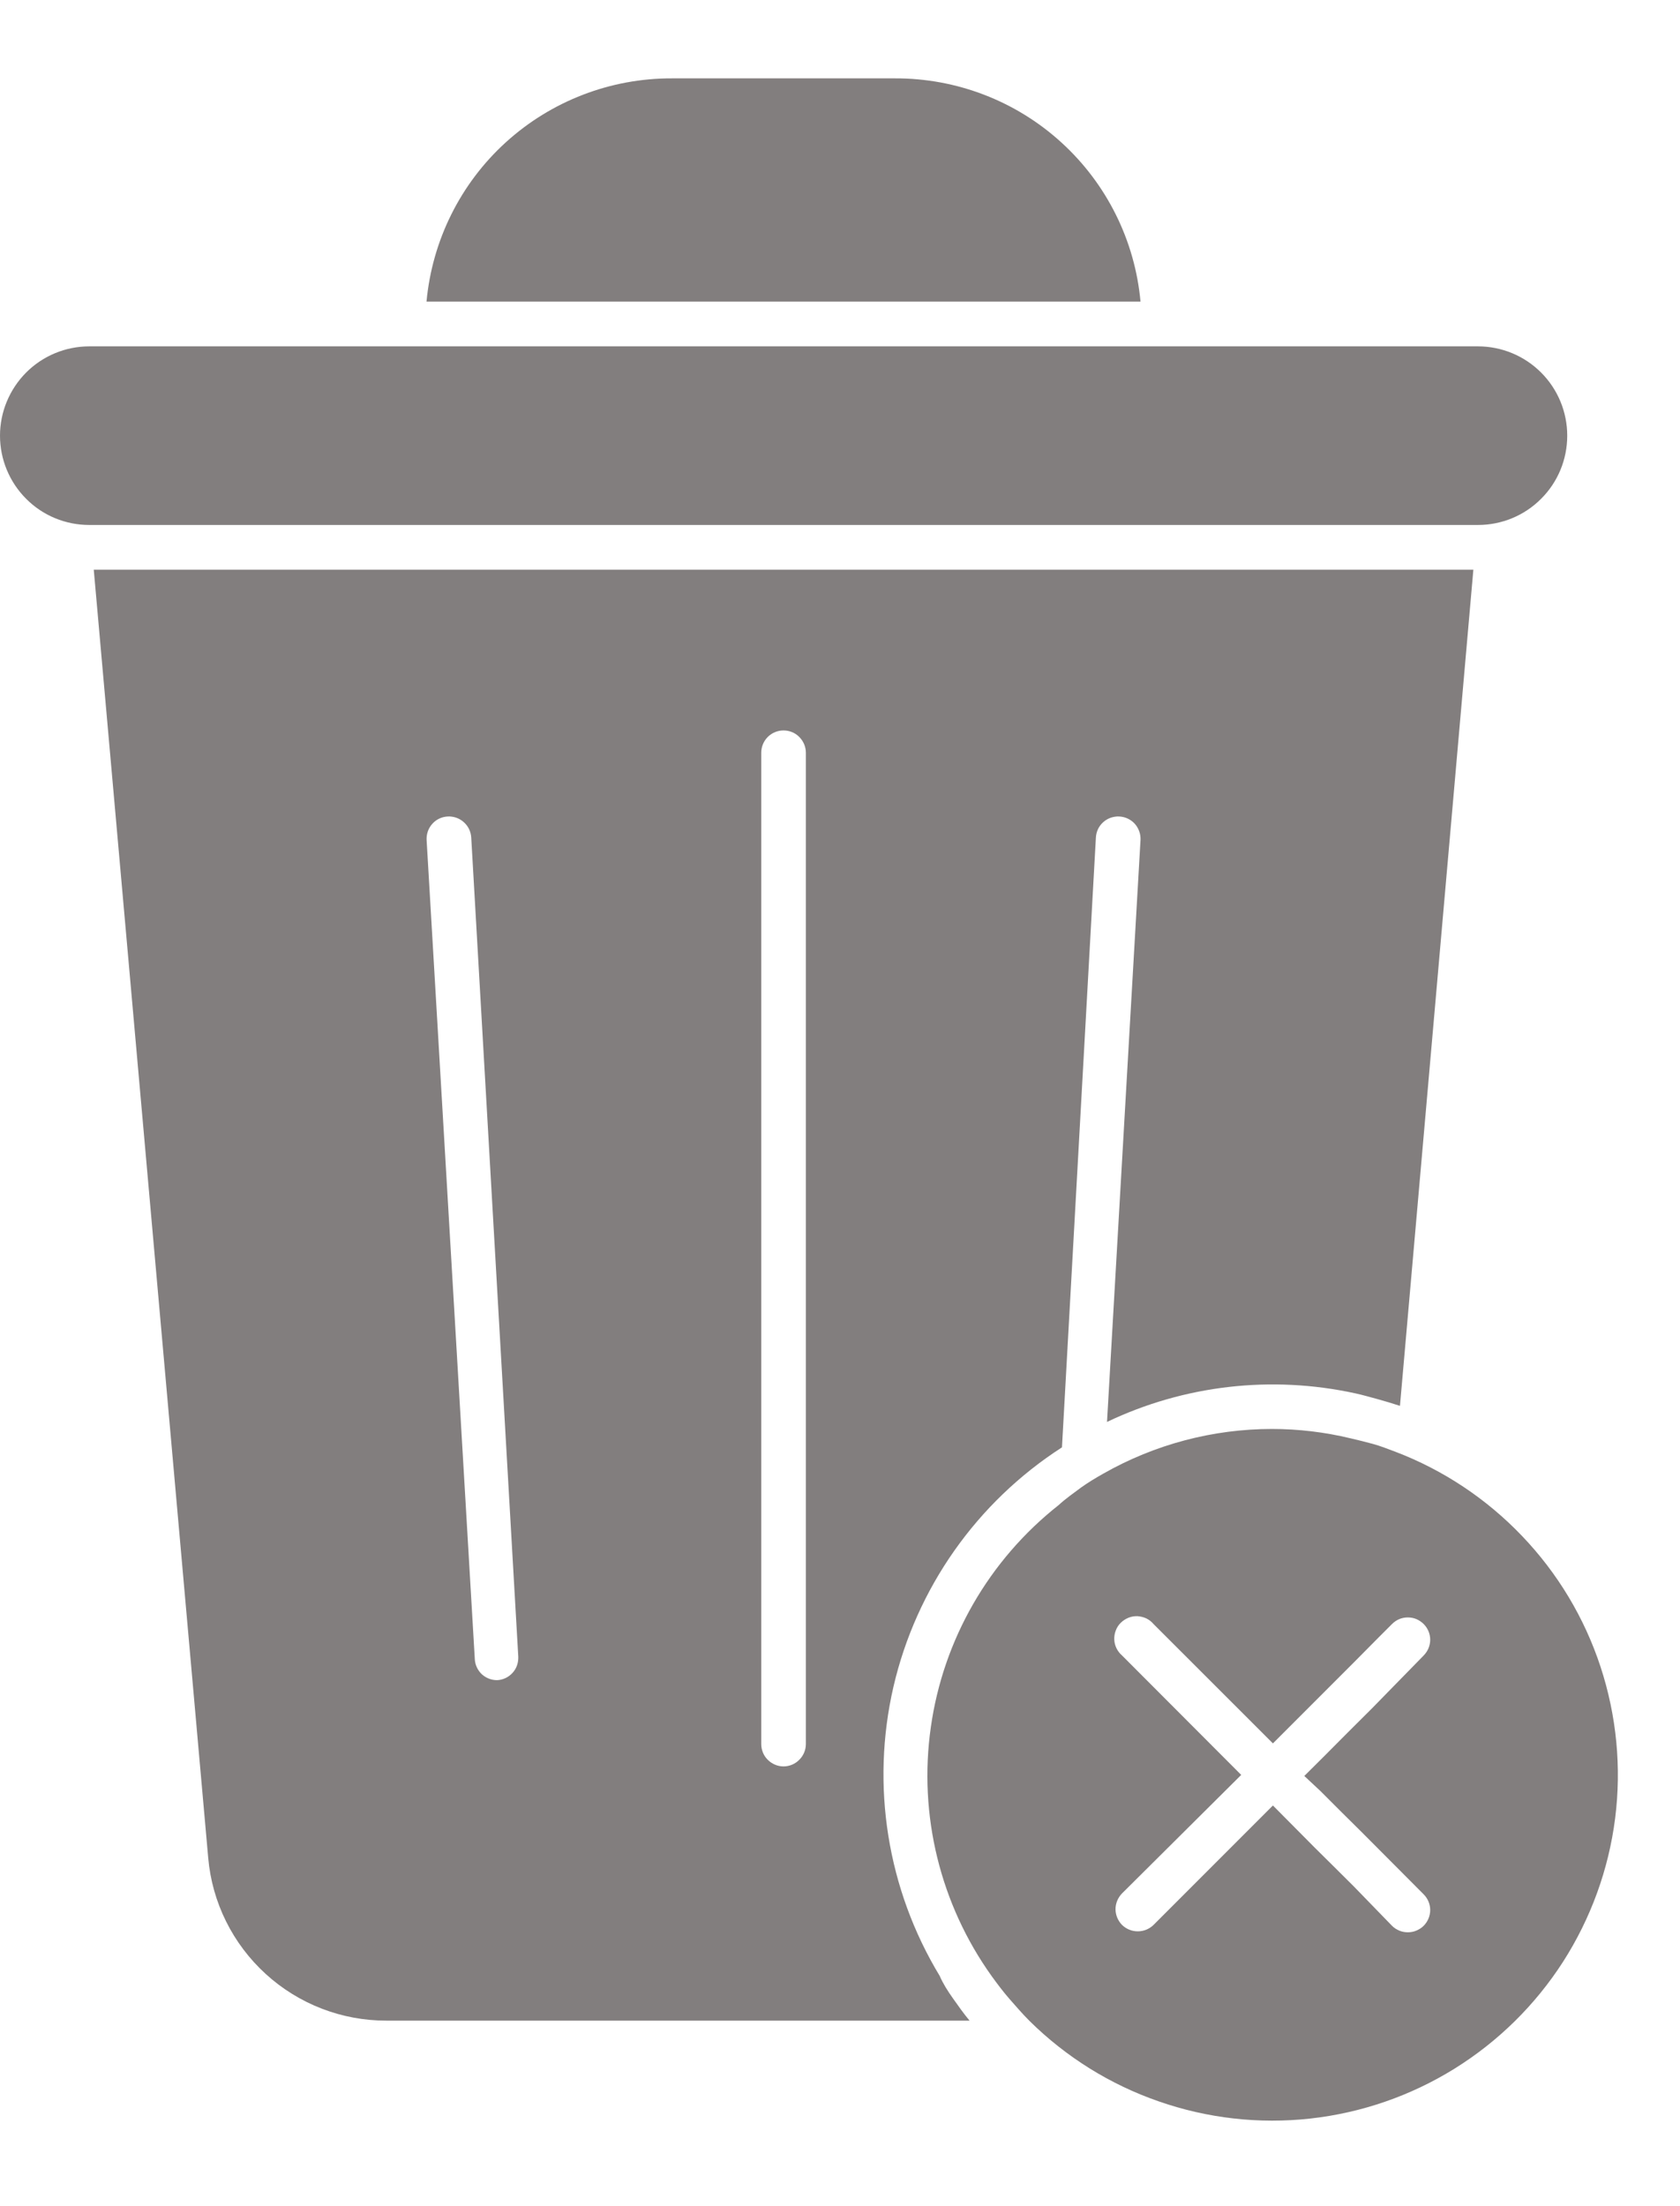 <svg width="16" height="21" viewBox="0 0 16 21" fill="none" xmlns="http://www.w3.org/2000/svg">
<path d="M4.5 2.871H10.862C10.809 2.289 10.539 1.747 10.106 1.354C9.674 0.961 9.109 0.744 8.524 0.746H6.4C5.815 0.744 5.251 0.961 4.818 1.354C4.385 1.747 4.116 2.289 4.062 2.871H4.487H4.5Z" fill="#827E7E"/>
<path d="M8.95 18.809C8.45 17.984 8.292 16.996 8.509 16.056C8.727 15.117 9.303 14.299 10.114 13.777L10.437 7.973C10.44 7.916 10.465 7.863 10.507 7.826C10.549 7.788 10.605 7.769 10.661 7.772C10.717 7.775 10.77 7.8 10.808 7.842C10.845 7.884 10.865 7.94 10.862 7.996L10.543 13.535C11.279 13.184 12.111 13.089 12.908 13.263C12.978 13.278 13.048 13.299 13.12 13.318C13.193 13.338 13.261 13.359 13.333 13.382L14.032 5.423H0.893L1.983 17.685C2.02 18.109 2.216 18.503 2.531 18.79C2.846 19.077 3.256 19.235 3.682 19.234H9.234C9.177 19.166 9.126 19.093 9.075 19.021C9.024 18.949 8.981 18.881 8.95 18.809ZM4.734 15.993C4.68 15.993 4.628 15.973 4.588 15.936C4.549 15.899 4.525 15.848 4.522 15.794L4.063 7.996C4.06 7.94 4.079 7.884 4.117 7.842C4.154 7.8 4.207 7.775 4.263 7.772C4.32 7.769 4.375 7.788 4.417 7.826C4.459 7.863 4.485 7.916 4.488 7.973L4.936 15.77C4.937 15.798 4.933 15.826 4.924 15.852C4.915 15.879 4.9 15.903 4.881 15.924C4.863 15.944 4.84 15.961 4.815 15.973C4.789 15.985 4.762 15.992 4.734 15.993ZM7.675 16.601C7.675 16.657 7.652 16.712 7.612 16.751C7.573 16.791 7.519 16.814 7.462 16.814C7.406 16.814 7.352 16.791 7.312 16.751C7.272 16.712 7.25 16.657 7.25 16.601V7.165C7.25 7.109 7.272 7.055 7.312 7.015C7.352 6.975 7.406 6.953 7.462 6.953C7.519 6.953 7.573 6.975 7.612 7.015C7.652 7.055 7.675 7.109 7.675 7.165V16.601Z" fill="#827E7E"/>
<path d="M14.076 4.997C14.302 4.997 14.518 4.908 14.677 4.748C14.837 4.589 14.926 4.373 14.926 4.147C14.926 3.922 14.837 3.706 14.677 3.546C14.518 3.387 14.302 3.297 14.076 3.297H0.85C0.624 3.297 0.408 3.387 0.249 3.546C0.09 3.706 0 3.922 0 4.147C0 4.373 0.09 4.589 0.249 4.748C0.408 4.908 0.624 4.997 0.85 4.997H14.076Z" fill="#827E7E"/>
<path d="M13.287 13.818C13.219 13.793 13.151 13.765 13.074 13.744C12.998 13.723 12.934 13.708 12.862 13.691C12.617 13.632 12.366 13.602 12.114 13.602C11.551 13.602 10.997 13.749 10.508 14.027C10.433 14.069 10.359 14.114 10.295 14.16C10.232 14.207 10.144 14.269 10.083 14.326C9.42 14.848 8.983 15.605 8.865 16.441C8.746 17.276 8.954 18.125 9.445 18.811C9.498 18.884 9.552 18.956 9.611 19.024C9.671 19.092 9.736 19.168 9.804 19.236C10.153 19.581 10.574 19.843 11.037 20.003C11.499 20.164 11.992 20.22 12.479 20.166C12.966 20.112 13.435 19.95 13.851 19.692C14.267 19.434 14.621 19.086 14.886 18.674C15.15 18.262 15.32 17.796 15.382 17.31C15.444 16.824 15.396 16.331 15.243 15.865C15.09 15.4 14.835 14.975 14.496 14.621C14.158 14.267 13.745 13.992 13.287 13.818ZM12.573 17.046L12.768 17.241L12.966 17.437L13.559 18.032C13.598 18.071 13.621 18.125 13.621 18.181C13.621 18.238 13.598 18.291 13.559 18.331C13.539 18.351 13.515 18.366 13.489 18.377C13.464 18.388 13.436 18.393 13.408 18.393C13.38 18.393 13.352 18.388 13.326 18.377C13.3 18.366 13.277 18.351 13.257 18.331L12.894 17.957L12.715 17.779L12.524 17.59L12.123 17.186L10.986 18.323C10.946 18.362 10.892 18.384 10.836 18.384C10.78 18.384 10.726 18.362 10.686 18.323C10.647 18.283 10.624 18.229 10.624 18.173C10.624 18.117 10.647 18.063 10.686 18.023L11.821 16.895L10.686 15.758C10.664 15.739 10.646 15.716 10.633 15.689C10.62 15.663 10.613 15.634 10.612 15.605C10.611 15.576 10.616 15.546 10.627 15.519C10.637 15.492 10.653 15.467 10.674 15.447C10.695 15.426 10.72 15.41 10.747 15.399C10.774 15.388 10.803 15.383 10.833 15.384C10.862 15.386 10.89 15.393 10.917 15.405C10.943 15.418 10.967 15.436 10.986 15.459L12.123 16.595L12.662 16.056L12.896 15.822L13.13 15.586L13.257 15.459C13.277 15.439 13.3 15.423 13.326 15.412C13.352 15.401 13.38 15.396 13.408 15.396C13.436 15.396 13.464 15.401 13.49 15.412C13.515 15.423 13.539 15.439 13.559 15.459C13.598 15.498 13.621 15.552 13.621 15.608C13.621 15.665 13.598 15.718 13.559 15.758L13.07 16.258L12.836 16.491L12.603 16.725L12.422 16.905L12.573 17.046Z" fill="#827E7E"/>
</svg>
